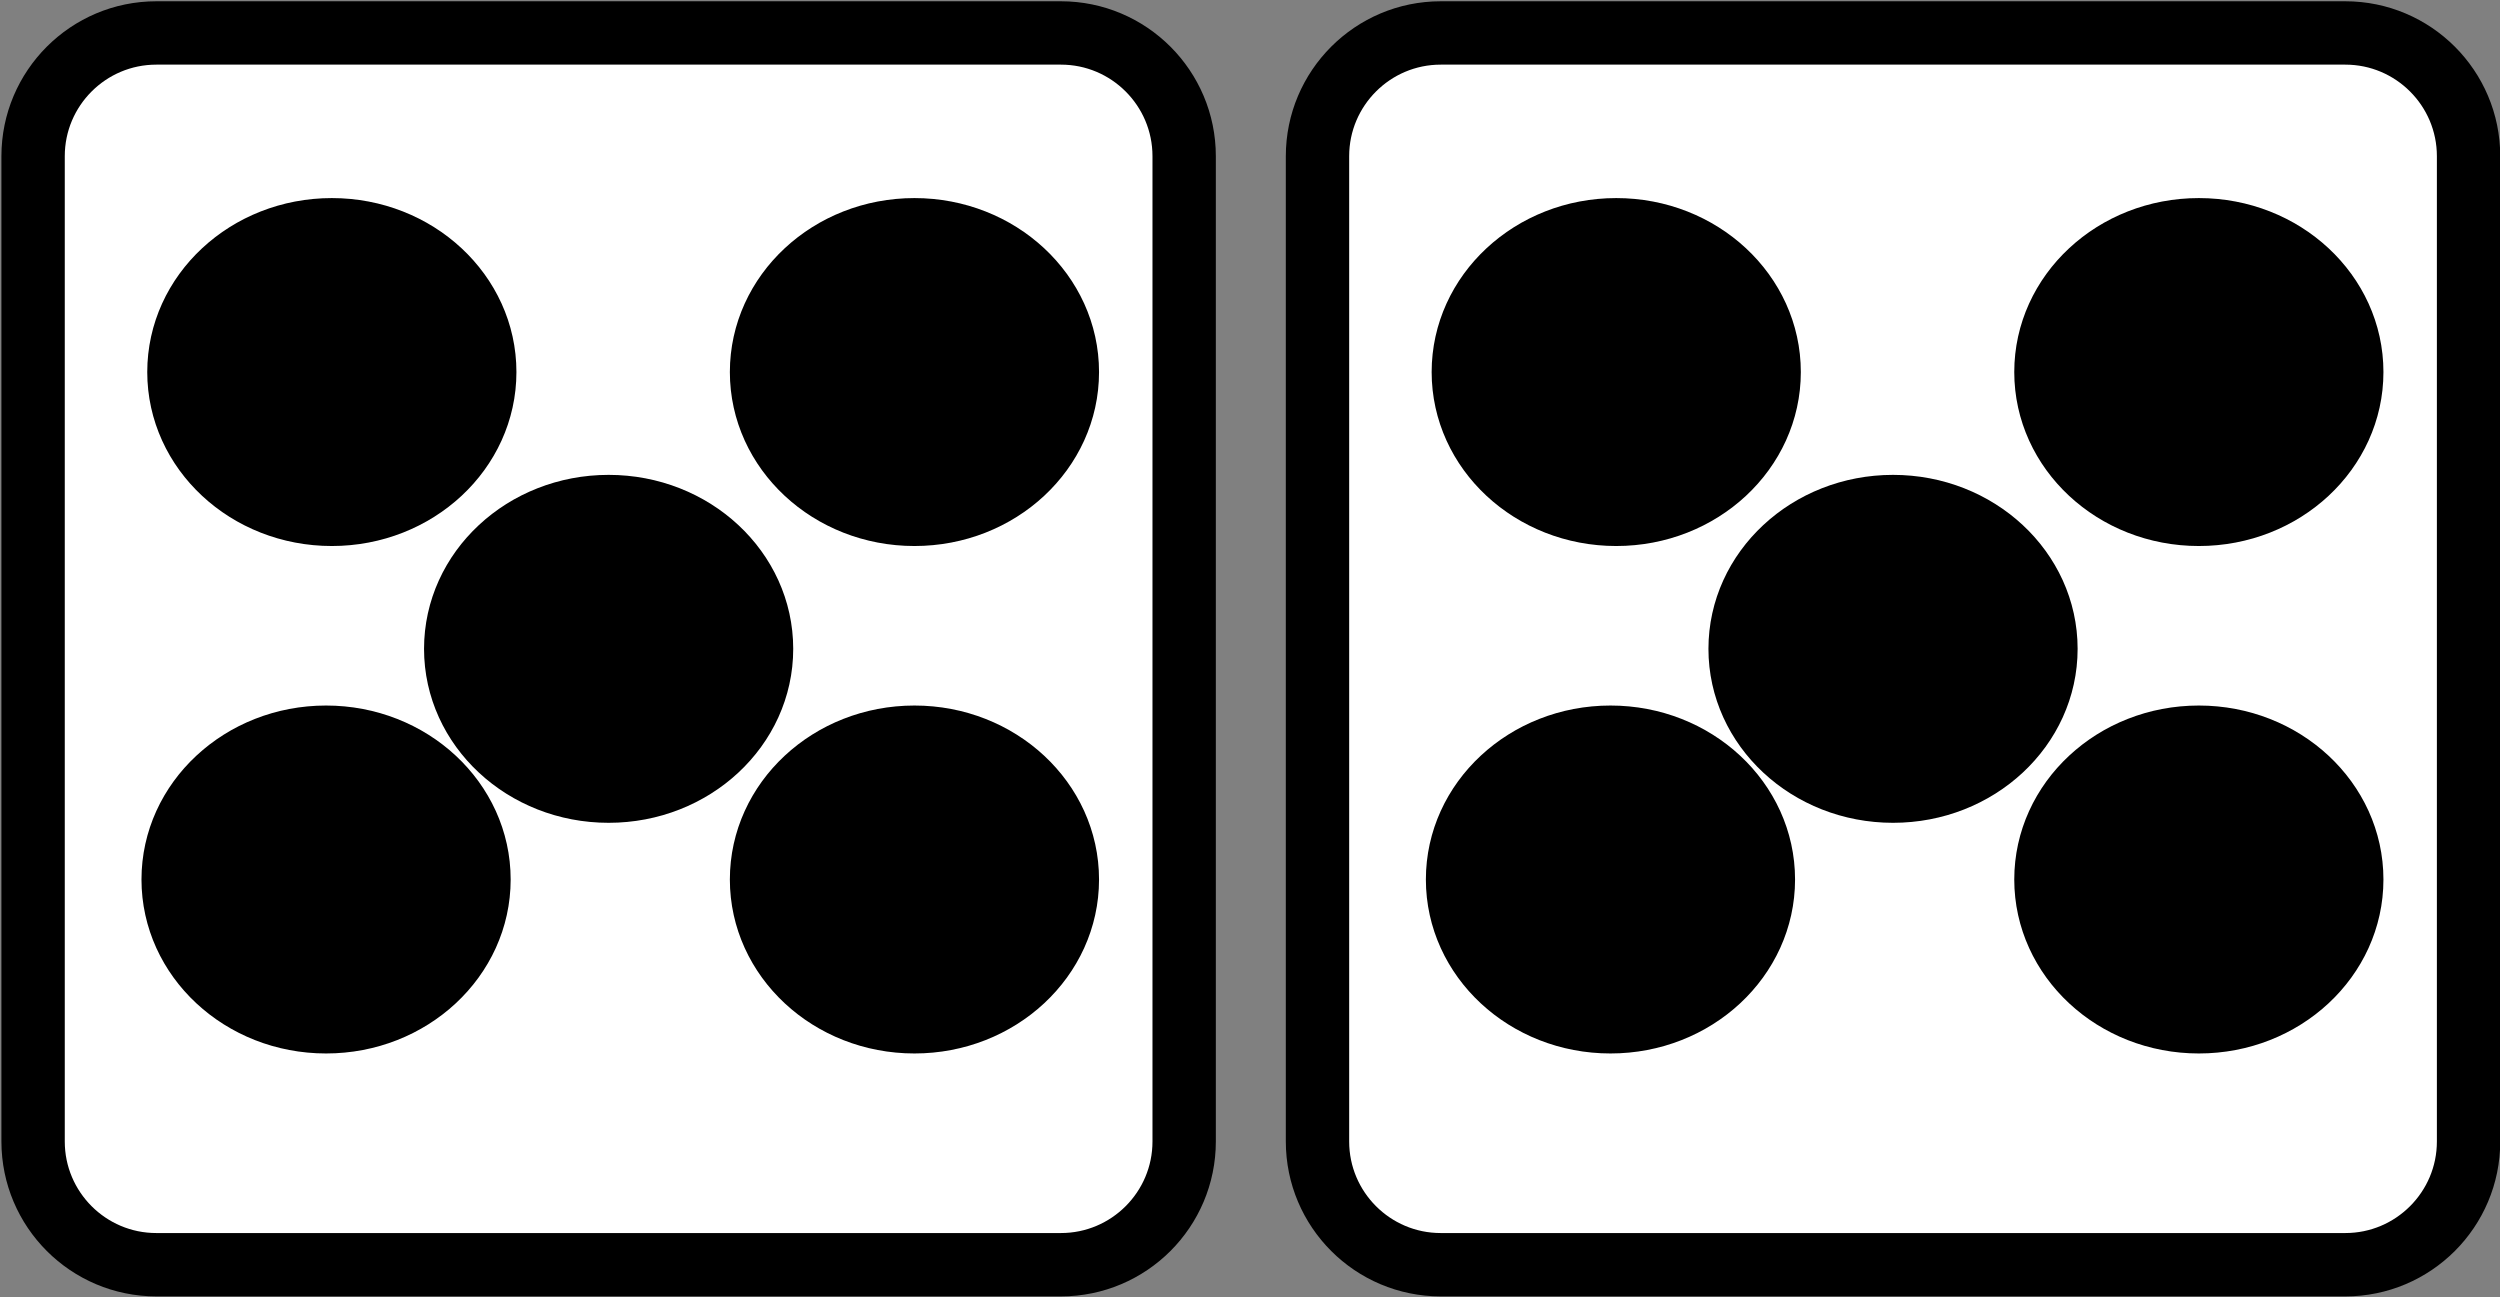 <?xml version="1.0" encoding="UTF-8" standalone="no"?>
<!DOCTYPE svg PUBLIC "-//W3C//DTD SVG 1.1//EN" "http://www.w3.org/Graphics/SVG/1.1/DTD/svg11.dtd">
<svg width="100%" height="100%" viewBox="0 0 237 123" version="1.1" xmlns="http://www.w3.org/2000/svg" xmlns:xlink="http://www.w3.org/1999/xlink" xml:space="preserve" xmlns:serif="http://www.serif.com/" style="fill-rule:evenodd;clip-rule:evenodd;stroke-linecap:round;stroke-linejoin:round;stroke-miterlimit:1.5;">
    <rect x="0" y="0" width="237" height="123" fill="#808080" stroke="none"/>
    <g transform="matrix(1,0,0,1,-205.771,-381)">
        <g transform="matrix(0.41,0,0,0.41,40.257,231.814)">
            <g id="Five">
                <g transform="matrix(1,0,0,1,28,124)">
                    <path d="M649.494,275.99C649.494,260.259 636.723,247.488 620.992,247.488L411.847,247.488C396.116,247.488 383.345,260.259 383.345,275.99L383.345,503.795C383.345,519.526 396.116,532.297 411.847,532.297L620.992,532.297C636.723,532.297 649.494,519.526 649.494,503.795L649.494,275.99Z" style="fill:white;stroke:black;stroke-width:14.65px;"/>
                </g>
                <g transform="matrix(1,0,0,1,-28.634,70.312)">
                    <ellipse cx="509.054" cy="379.581" rx="35.355" ry="32.9" style="stroke:black;stroke-width:14.65px;"/>
                </g>
                <g transform="matrix(1,0,0,1,35.366,134.312)">
                    <ellipse cx="509.054" cy="379.581" rx="35.355" ry="32.9" style="stroke:black;stroke-width:14.65px;"/>
                </g>
                <g transform="matrix(1,0,0,1,-29.968,187.645)">
                    <ellipse cx="509.054" cy="379.581" rx="35.355" ry="32.9" style="stroke:black;stroke-width:14.65px;"/>
                </g>
                <g transform="matrix(1,0,0,1,106.077,187.645)">
                    <ellipse cx="509.054" cy="379.581" rx="35.355" ry="32.9" style="stroke:black;stroke-width:14.65px;"/>
                </g>
                <g transform="matrix(1,0,0,1,106.077,70.312)">
                    <ellipse cx="509.054" cy="379.581" rx="35.355" ry="32.9" style="stroke:black;stroke-width:14.65px;"/>
                </g>
            </g>
        </g>
        <g transform="matrix(0.41,0,0,0.41,162.018,231.814)">
            <g id="Five1" serif:id="Five">
                <g transform="matrix(1,0,0,1,28,124)">
                    <path d="M649.494,275.99C649.494,260.259 636.723,247.488 620.992,247.488L411.847,247.488C396.116,247.488 383.345,260.259 383.345,275.99L383.345,503.795C383.345,519.526 396.116,532.297 411.847,532.297L620.992,532.297C636.723,532.297 649.494,519.526 649.494,503.795L649.494,275.99Z" style="fill:white;stroke:black;stroke-width:14.65px;"/>
                </g>
                <g transform="matrix(1,0,0,1,-28.634,70.312)">
                    <ellipse cx="509.054" cy="379.581" rx="35.355" ry="32.9" style="stroke:black;stroke-width:14.65px;"/>
                </g>
                <g transform="matrix(1,0,0,1,35.366,134.312)">
                    <ellipse cx="509.054" cy="379.581" rx="35.355" ry="32.9" style="stroke:black;stroke-width:14.65px;"/>
                </g>
                <g transform="matrix(1,0,0,1,-29.968,187.645)">
                    <ellipse cx="509.054" cy="379.581" rx="35.355" ry="32.9" style="stroke:black;stroke-width:14.65px;"/>
                </g>
                <g transform="matrix(1,0,0,1,106.077,187.645)">
                    <ellipse cx="509.054" cy="379.581" rx="35.355" ry="32.9" style="stroke:black;stroke-width:14.65px;"/>
                </g>
                <g transform="matrix(1,0,0,1,106.077,70.312)">
                    <ellipse cx="509.054" cy="379.581" rx="35.355" ry="32.9" style="stroke:black;stroke-width:14.65px;"/>
                </g>
            </g>
        </g>
    </g>
</svg>
